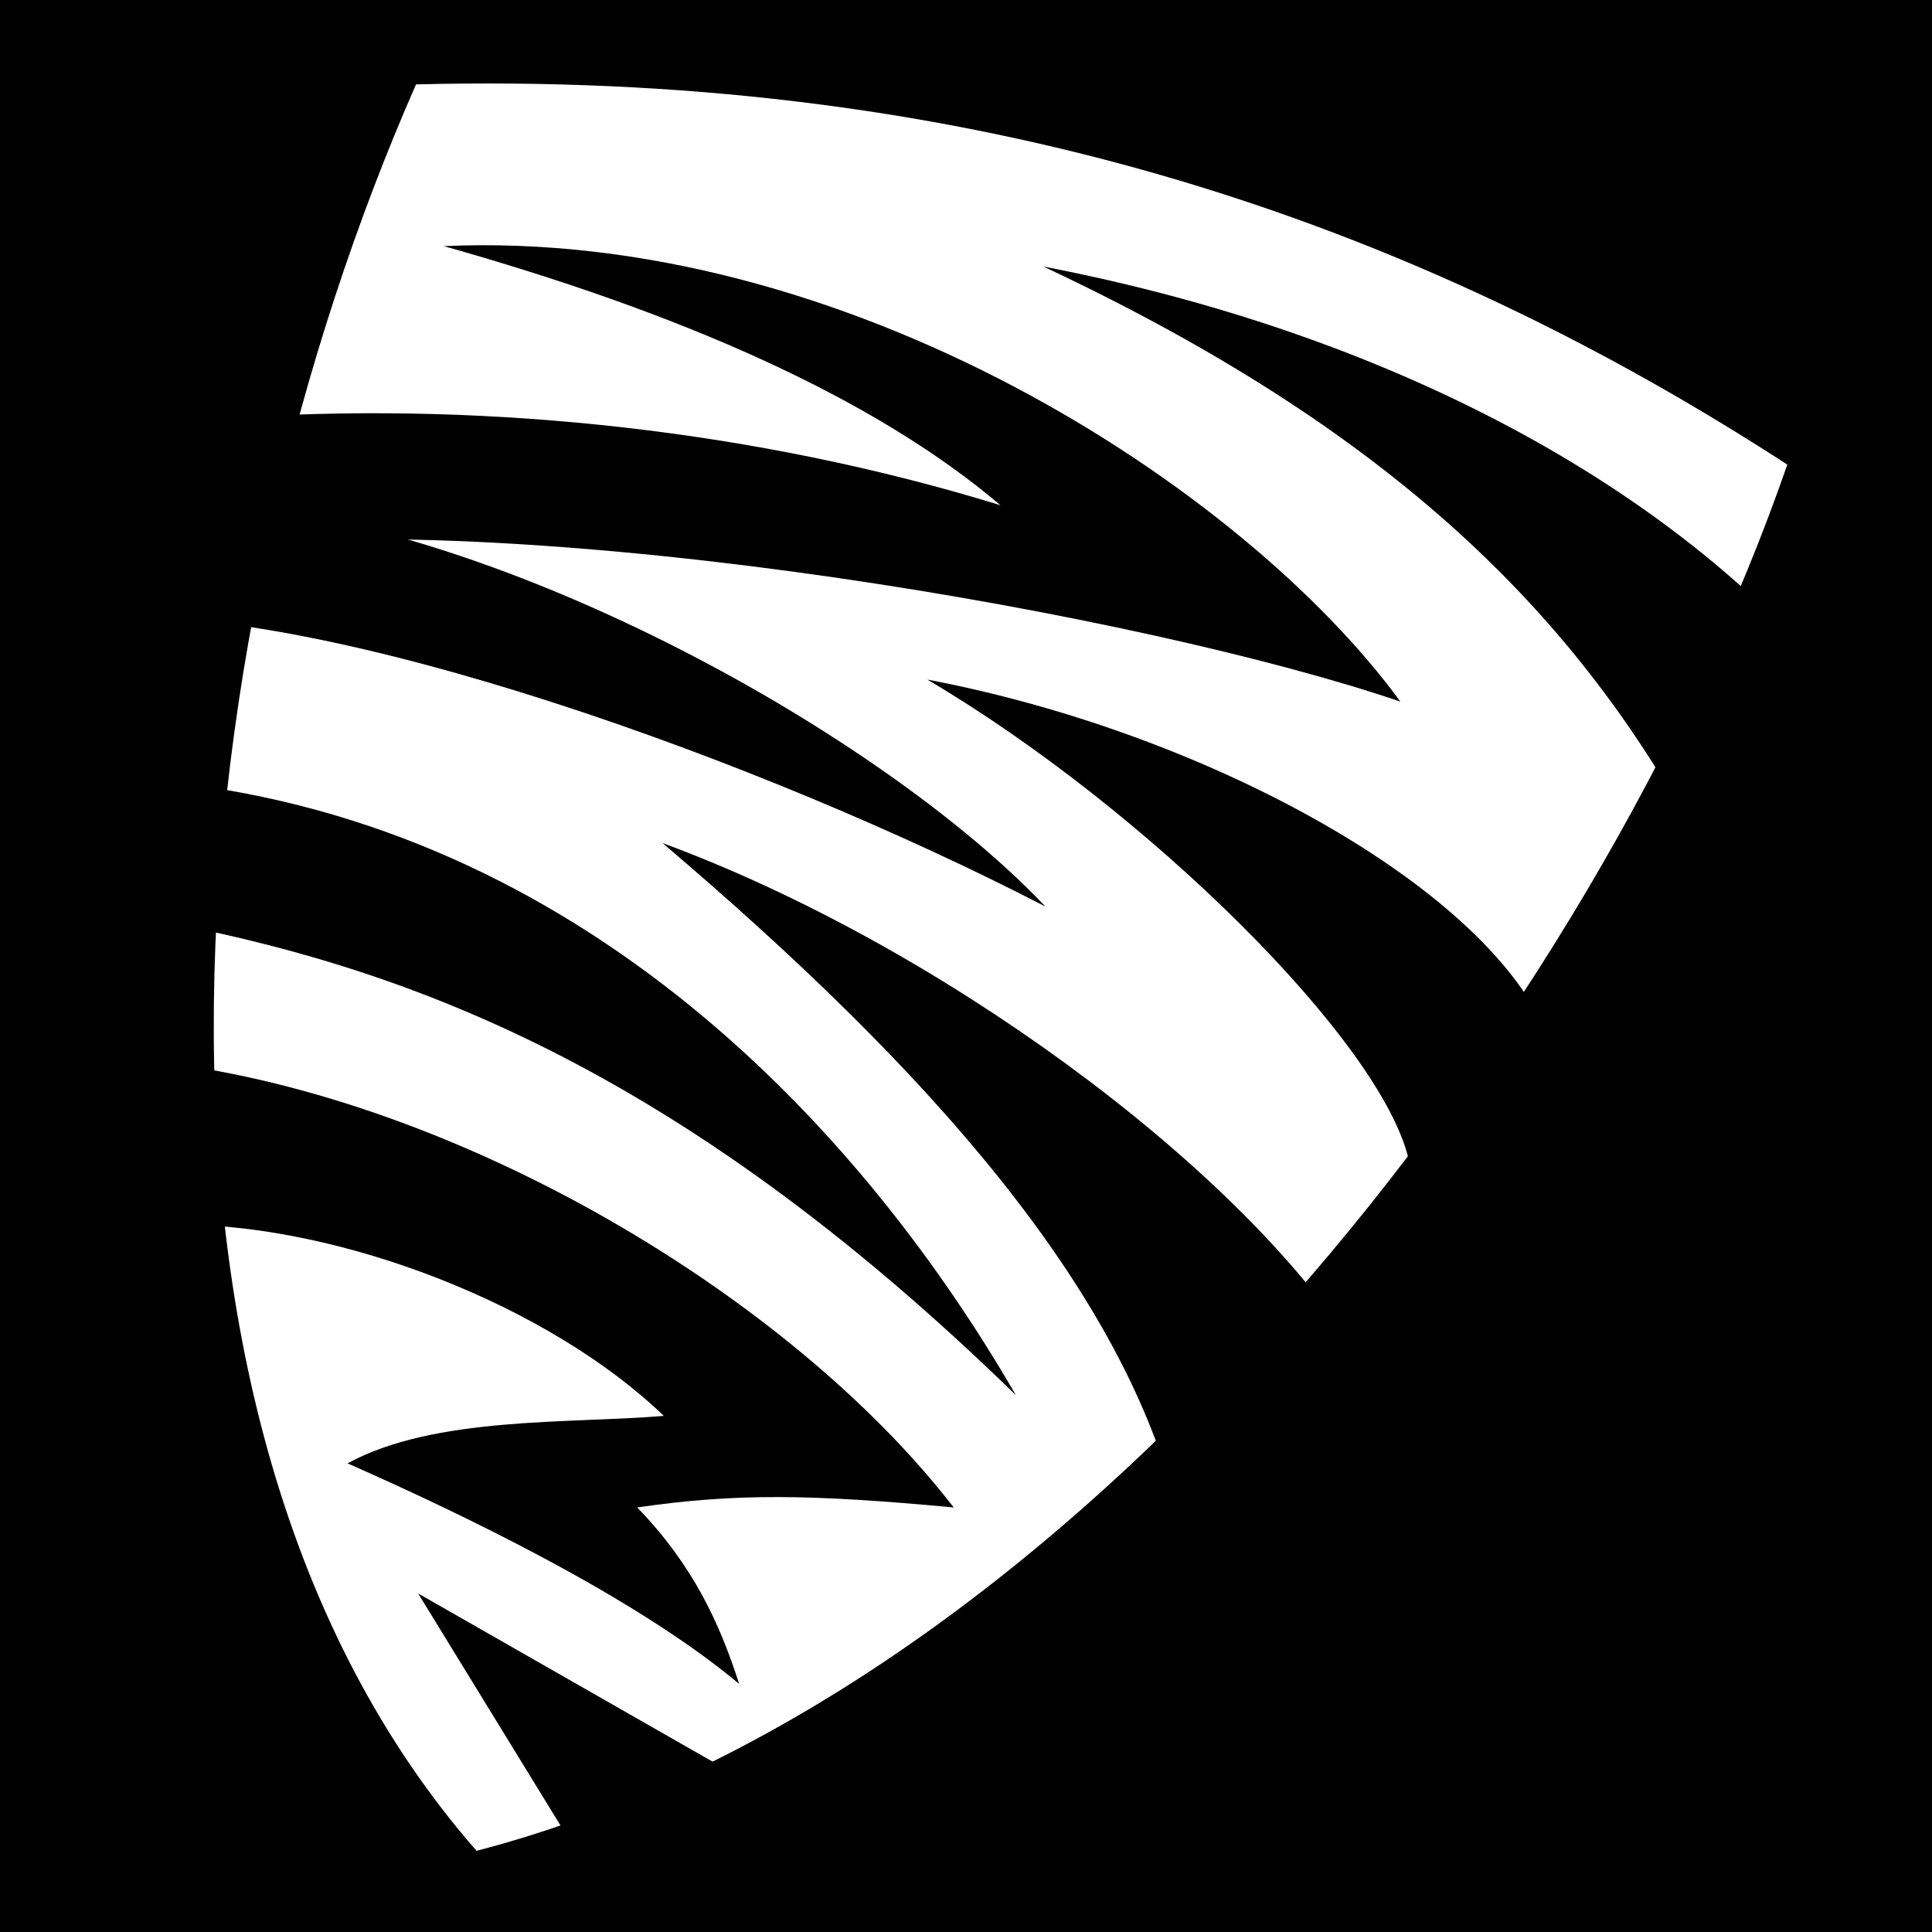<svg xmlns="http://www.w3.org/2000/svg" viewBox="0 0 512 512"><path d="m0,0h512v512h-512z"/>
<g transform="matrix(18.689 0 0 18.689 -11128.789 -46953.15)">
<path fill="#fff" d="m620.817,2518.929c-2.688,7.771-10.077,17.45-18.587,19.657-5.443-6.22-4.203-17.442-.858-25.048 7.471-.187 13.733,1.682 19.445,5.392z"/>
<path d="m615.455,2528.813c-.361-1.682-3.741-5.012-6.833-6.835 3.848,.729 7.708,2.82 8.711,4.857"/>
<path d="m612.176,2533.782c-.772-3.153-3.5-6.25-7.309-9.486 3.902,1.439 8.075,4.526 9.751,7.075"/>
<path d="m596.9,2521.097c3.228-.187 9.39,2.028 13.398,4.1-2.619-2.756-9.038-6.152-13.09-5.687"/>
<path d="m597.571,2525.371c3.58,.654 7.476,2.045 12.307,6.754-2.348-4.055-6.429-8.202-12.281-8.722"/>
<path d="m601.753,2515.832c5.706-.262 11.35,3.413 13.578,6.459-3.612-1.233-12.155-2.74-17.022-2.187l.676-1.85c3.459-.206 7.215,.187 10.675,1.252-1.828-1.551-4.586-2.743-7.907-3.678z"/>
<path d="m619.669,2524.479c-1.688-3.224-4.234-5.932-9.401-8.358 5.234,1.009 9.145,3.342 11.272,5.975"/>
<path d="m597.767,2527.406c4.249,.523 8.931,3.336 11.229,6.311-2.017-.187-3.078-.205-4.488,0 .796,.822 1.17,1.645 1.446,2.502-1.474-1.233-3.926-2.409-5.553-3.127 1.232-.673 3.154-.561 4.485-.673-1.631-1.57-4.563-2.702-6.849-2.714"/>
<path d="m606.297,2537.733-4.895-2.796 2.167,3.532"/>
</g>
</svg>
